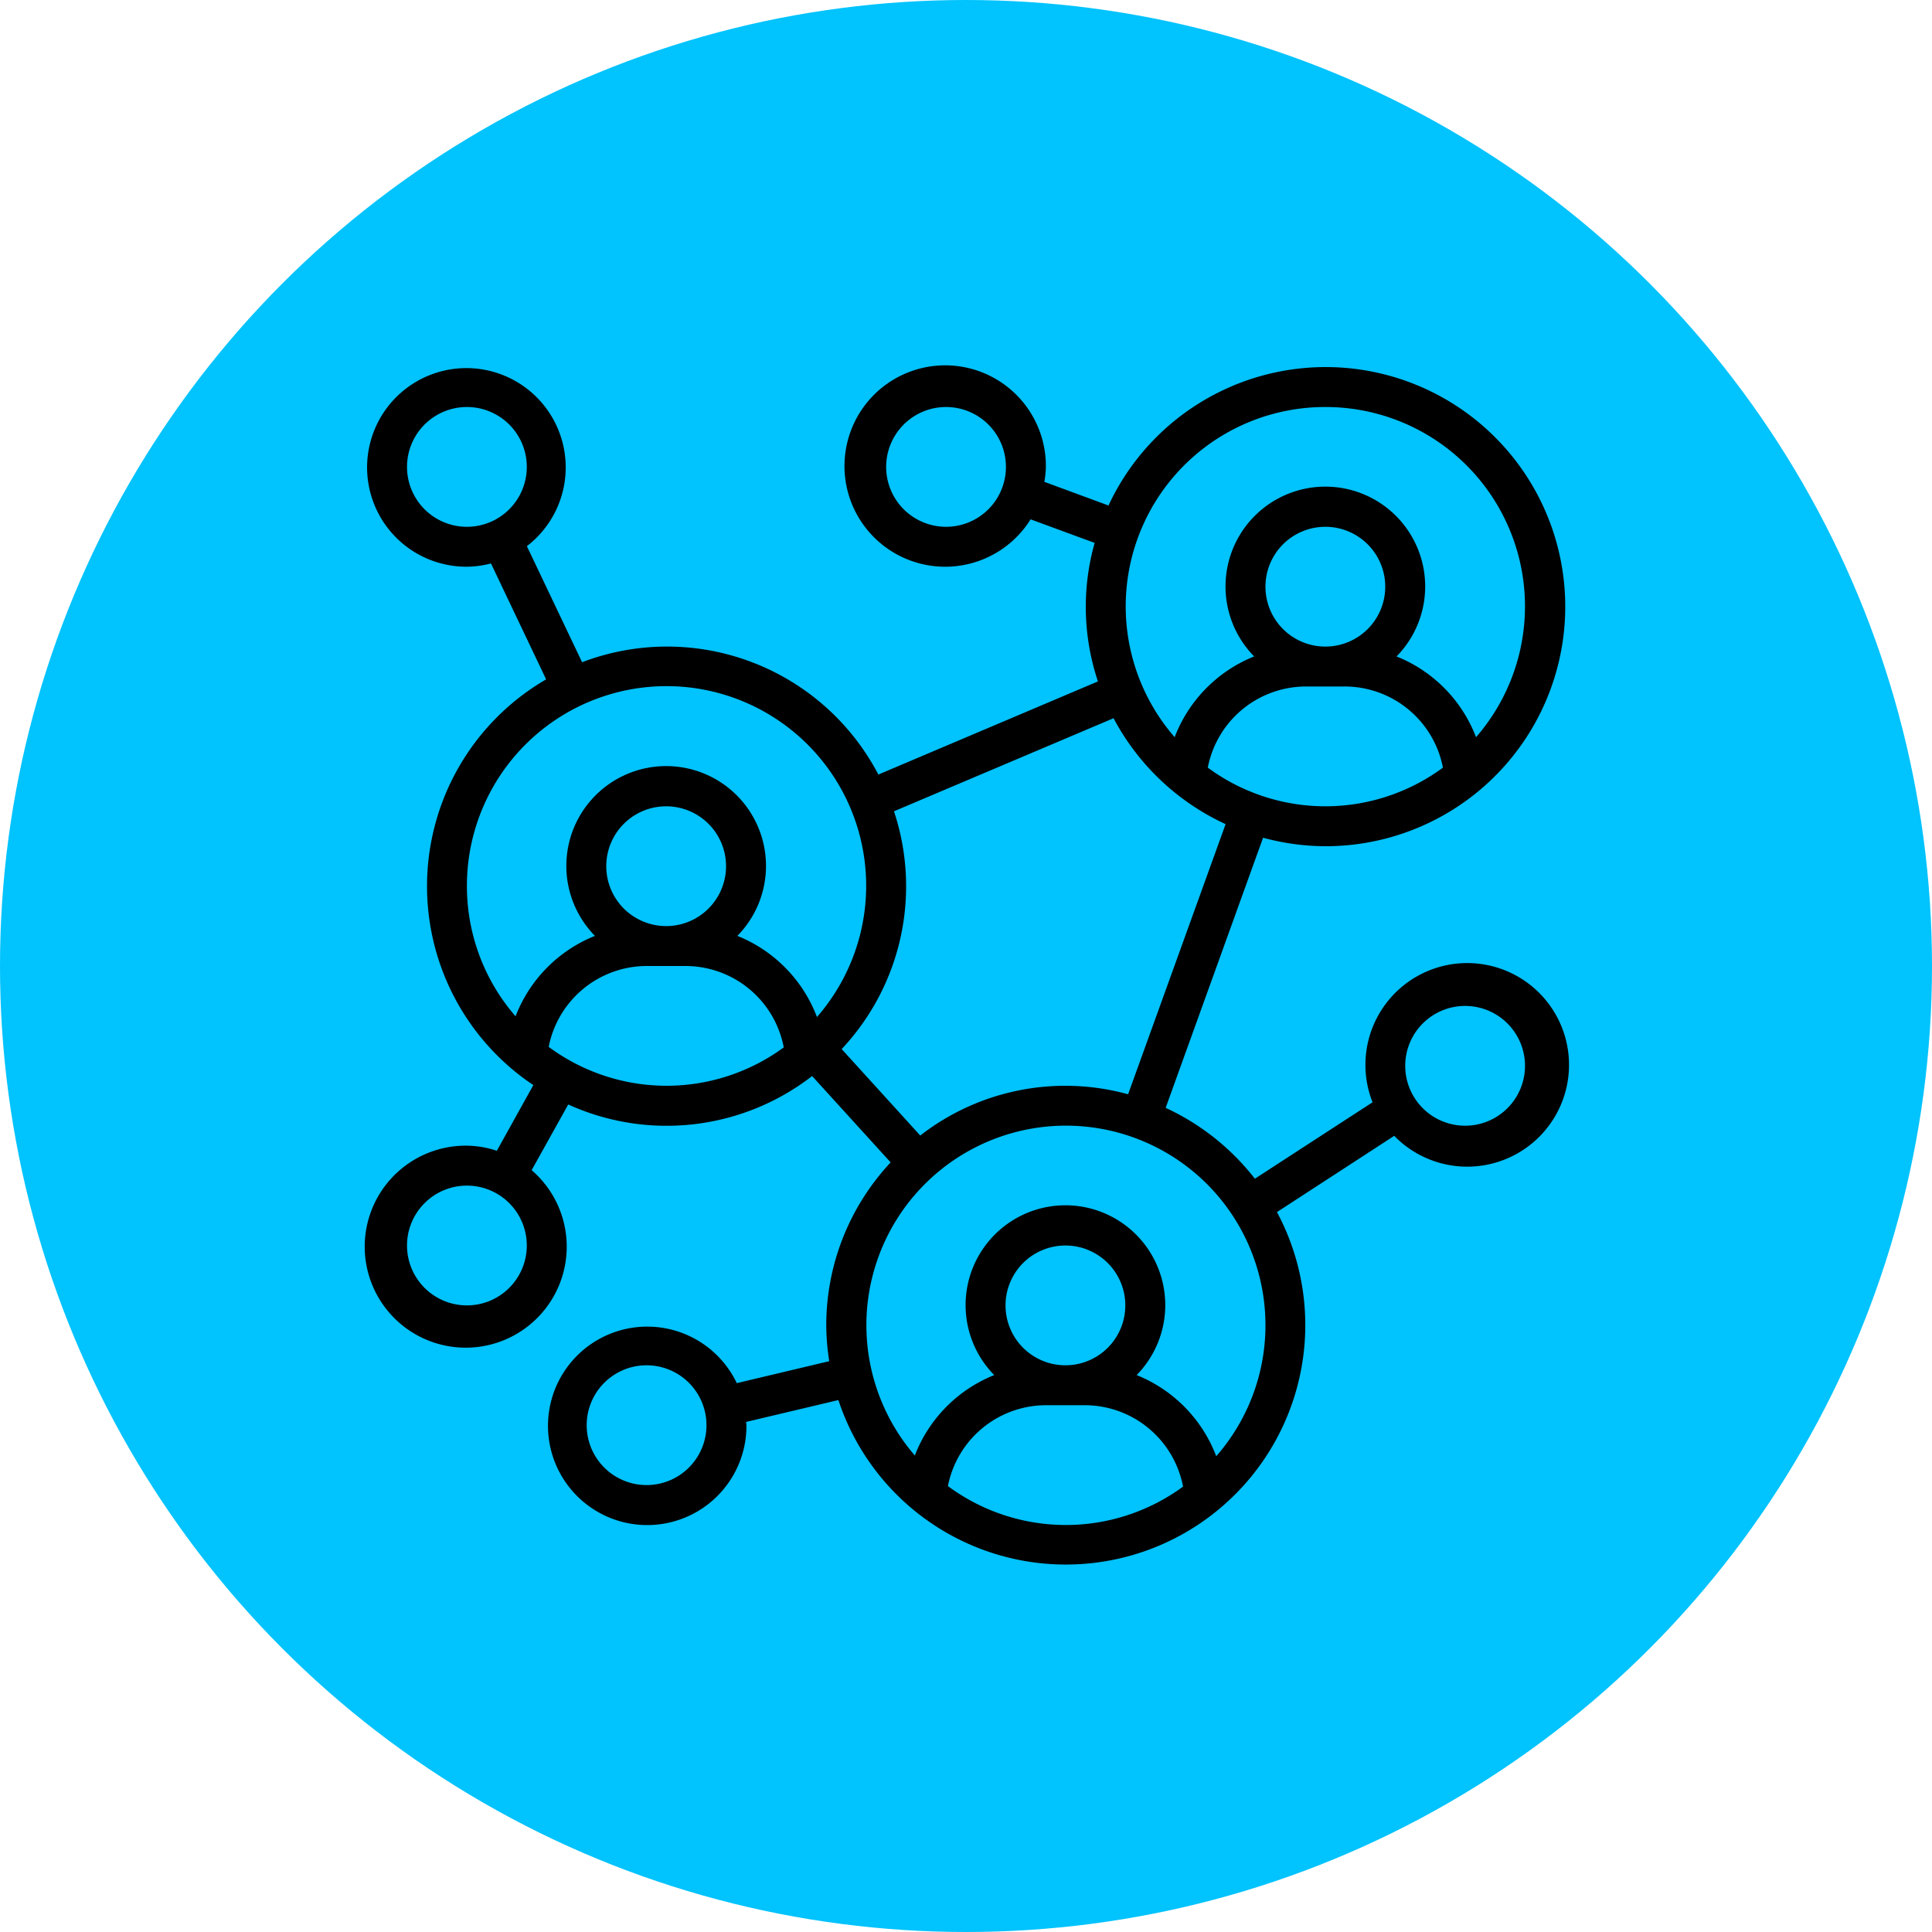 <svg xmlns="http://www.w3.org/2000/svg" width="100" height="100" viewBox="0 0 100 100">
  <g id="Grupo_1068701" data-name="Grupo 1068701" transform="translate(-426 -8003)">
    <circle id="Elipse_8595" data-name="Elipse 8595" cx="50" cy="50" r="50" transform="translate(426 8003)" fill="#01c3fd"/>
    <path id="networking" d="M49.6,24.8A12.4,12.4,0,1,0,38.376,7.165L35.055,5.94a5.016,5.016,0,0,0,.079-.773,5.212,5.212,0,1,0-.79,2.714L37.659,9.1a12.174,12.174,0,0,0,.17,7.17L26.464,21.091a12.34,12.34,0,0,0-15.335-5.814L8.271,9.27a5.14,5.14,0,1,0-3.1,1.063,5.08,5.08,0,0,0,1.242-.169l2.855,6a12.379,12.379,0,0,0-.662,21l-1.89,3.4A5.113,5.113,0,0,0,5.167,40.3a5.228,5.228,0,1,0,3.351,1.267l1.894-3.4a12.3,12.3,0,0,0,12.623-1.471L27.1,41.166A12.341,12.341,0,0,0,23.767,49.6a12.48,12.48,0,0,0,.154,1.855l-4.785,1.136a5.136,5.136,0,1,0,.5,2.176c0-.057-.016-.111-.017-.168l4.776-1.132a12.395,12.395,0,1,0,22.7-9.73l6.07-3.947a5.269,5.269,0,1,0-1.122-1.736L45.952,42.01a12.469,12.469,0,0,0-4.618-3.668L46.377,24.36a12.356,12.356,0,0,0,3.223.44ZM29.967,8.267a3.1,3.1,0,1,1,3.1-3.1A3.1,3.1,0,0,1,29.967,8.267Zm-27.9-3.1a3.1,3.1,0,1,1,3.1,3.1A3.1,3.1,0,0,1,2.067,5.167Zm3.1,43.4a3.1,3.1,0,1,1,3.1-3.1A3.1,3.1,0,0,1,5.167,48.567Zm9.3,9.3a3.1,3.1,0,1,1,3.1-3.1A3.1,3.1,0,0,1,14.467,57.867Zm42.367-24.8a3.1,3.1,0,1,1-3.1,3.1A3.1,3.1,0,0,1,56.834,33.067ZM43.515,20.733a5.182,5.182,0,0,1,5.052-4.2h2.067a5.182,5.182,0,0,1,5.052,4.2,10.256,10.256,0,0,1-12.171,0ZM49.6,14.467a3.1,3.1,0,1,1,3.1-3.1A3.1,3.1,0,0,1,49.6,14.467Zm0-12.4a10.318,10.318,0,0,1,7.8,17.09,7.32,7.32,0,0,0-4.115-4.18,5.167,5.167,0,1,0-7.37,0,7.32,7.32,0,0,0-4.115,4.18,10.318,10.318,0,0,1,7.8-17.09ZM5.167,26.867a10.333,10.333,0,1,1,18.119,6.774,7.321,7.321,0,0,0-4.12-4.2,5.167,5.167,0,1,0-7.371,0,7.318,7.318,0,0,0-4.11,4.163A10.278,10.278,0,0,1,5.167,26.867Zm7.213-1.033a3.1,3.1,0,1,1,3.1,3.1A3.1,3.1,0,0,1,12.38,25.833ZM9.4,35.186A5.18,5.18,0,0,1,14.446,31h2.067a5.18,5.18,0,0,1,5.054,4.213A10.254,10.254,0,0,1,9.4,35.186ZM30.064,57.92a5.18,5.18,0,0,1,5.049-4.186H37.18a5.18,5.18,0,0,1,5.054,4.213,10.254,10.254,0,0,1-12.169-.027Zm6.082-6.253a3.1,3.1,0,1,1,3.1-3.1A3.1,3.1,0,0,1,36.146,51.667ZM46.5,49.6a10.282,10.282,0,0,1-2.548,6.774,7.321,7.321,0,0,0-4.12-4.2,5.167,5.167,0,1,0-7.371,0,7.318,7.318,0,0,0-4.11,4.163A10.328,10.328,0,1,1,46.5,49.6ZM39.39,37.64a12.23,12.23,0,0,0-10.758,2.135L24.565,35.3a12.31,12.31,0,0,0,2.707-12.308l11.365-4.817a12.467,12.467,0,0,0,5.8,5.482Zm0,0" transform="translate(445 8022)"/>
  </g>
</svg>
